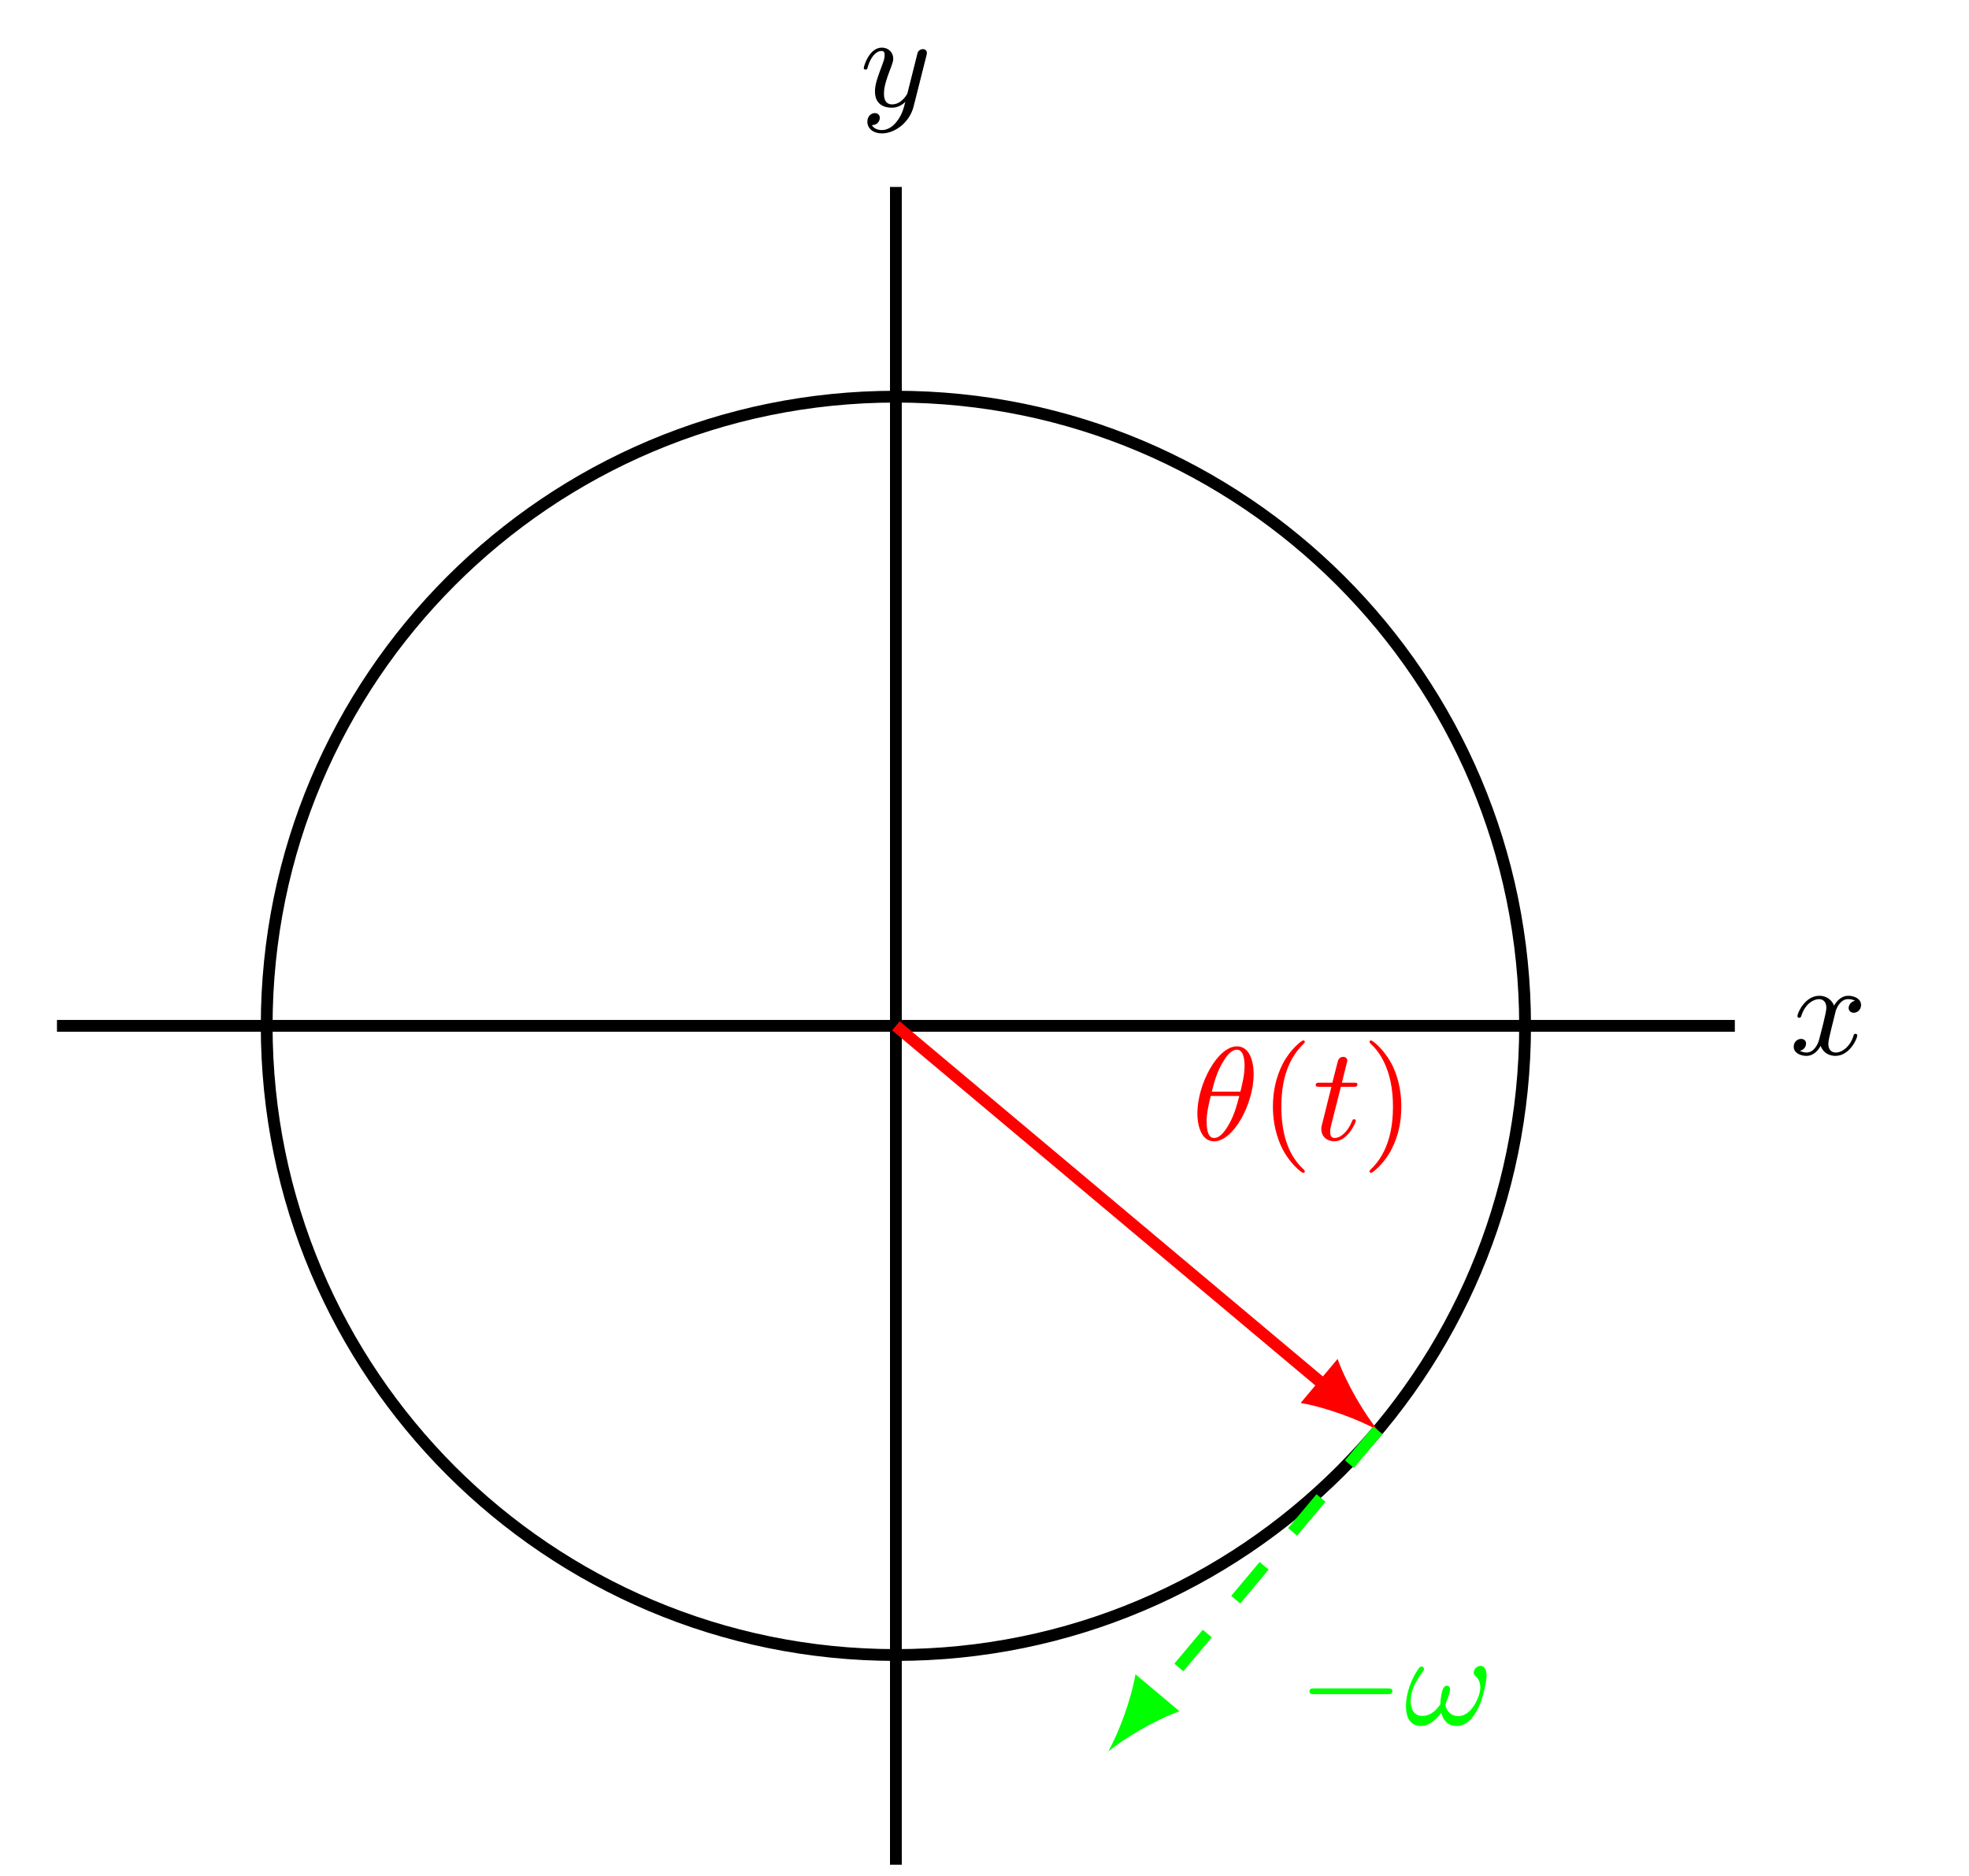 <?xml version="1.0" encoding="UTF-8"?>
<svg xmlns="http://www.w3.org/2000/svg" xmlns:xlink="http://www.w3.org/1999/xlink" width="331.723" height="316.069" viewBox="0 0 331.723 316.069">
<defs>
<g>
<g id="glyph-0-0">
<path d="M 11 -9.031 C 10.172 -8.875 9.922 -8.156 9.922 -7.812 C 9.922 -7.391 10.234 -7.016 10.797 -7.016 C 11.422 -7.016 12.016 -7.547 12.016 -8.328 C 12.016 -9.359 10.906 -9.875 9.859 -9.875 C 8.516 -9.875 7.734 -8.688 7.469 -8.219 C 7.031 -9.312 6.062 -9.875 4.984 -9.875 C 2.594 -9.875 1.297 -7.016 1.297 -6.438 C 1.297 -6.234 1.453 -6.172 1.609 -6.172 C 1.812 -6.172 1.875 -6.281 1.922 -6.406 C 2.609 -8.625 4.094 -9.312 4.938 -9.312 C 5.578 -9.312 6.172 -8.891 6.172 -7.844 C 6.172 -7.031 5.203 -3.469 4.922 -2.391 C 4.734 -1.703 4.062 -0.312 2.844 -0.312 C 2.391 -0.312 1.922 -0.469 1.703 -0.609 C 2.297 -0.719 2.75 -1.234 2.75 -1.812 C 2.75 -2.375 2.328 -2.609 1.906 -2.609 C 1.25 -2.609 0.672 -2.062 0.672 -1.297 C 0.672 -0.203 1.875 0.25 2.812 0.25 C 4.109 0.25 4.875 -0.828 5.203 -1.438 C 5.766 0.047 7.078 0.25 7.688 0.25 C 10.094 0.25 11.375 -2.656 11.375 -3.188 C 11.375 -3.312 11.312 -3.469 11.078 -3.469 C 10.844 -3.469 10.812 -3.375 10.703 -3.031 C 10.219 -1.438 8.922 -0.312 7.75 -0.312 C 7.109 -0.312 6.5 -0.719 6.5 -1.781 C 6.5 -2.281 6.812 -3.516 7.016 -4.359 C 7.109 -4.766 7.703 -7.172 7.75 -7.328 C 8.016 -8.141 8.688 -9.312 9.828 -9.312 C 10.234 -9.312 10.656 -9.25 11 -9.031 Z M 11 -9.031 "/>
</g>
<g id="glyph-0-1">
<path d="M 11.219 -8.609 C 11.234 -8.719 11.281 -8.844 11.281 -8.984 C 11.281 -9.266 11.078 -9.625 10.594 -9.625 C 10.297 -9.625 9.891 -9.453 9.719 -9.031 C 9.703 -8.938 9.469 -8.016 9.344 -7.531 L 8.219 -3.062 C 8.047 -2.406 8.047 -2.375 8 -2.172 C 7.984 -2.078 7.031 -0.312 5.422 -0.312 C 4.047 -0.312 4.047 -1.719 4.047 -2.141 C 4.047 -3.156 4.328 -4.25 5.297 -6.75 C 5.469 -7.266 5.609 -7.578 5.609 -8 C 5.609 -9.094 4.781 -9.875 3.688 -9.875 C 1.547 -9.875 0.641 -6.703 0.641 -6.438 C 0.641 -6.234 0.797 -6.172 0.953 -6.172 C 1.203 -6.172 1.234 -6.297 1.312 -6.594 C 1.781 -8.25 2.688 -9.312 3.625 -9.312 C 4.156 -9.312 4.156 -8.891 4.156 -8.578 C 4.156 -8.203 4.062 -7.797 3.859 -7.266 C 2.812 -4.484 2.531 -3.547 2.531 -2.484 C 2.531 0 4.531 0.25 5.359 0.25 C 6.453 0.25 7.234 -0.328 7.641 -0.734 C 7.344 0.406 7.109 1.406 6.234 2.531 C 5.562 3.422 4.672 4.016 3.688 4.016 C 3.062 4.016 2.328 3.797 2.016 3.172 C 3.188 3.172 3.344 2.188 3.344 1.969 C 3.344 1.469 3 1.156 2.5 1.156 C 1.969 1.156 1.25 1.594 1.25 2.609 C 1.25 3.781 2.281 4.578 3.688 4.578 C 5.969 4.578 8.406 2.641 9.047 0.016 Z M 11.219 -8.609 "/>
</g>
<g id="glyph-0-2">
<path d="M 10.406 -11.062 C 10.406 -13.359 9.656 -15.75 7.594 -15.75 C 4.328 -15.75 0.922 -9.391 0.922 -4.422 C 0.922 -2.812 1.406 0.25 3.734 0.25 C 7 0.25 10.406 -6.062 10.406 -11.062 Z M 3.344 -8.109 C 3.797 -9.875 4.266 -11.5 5.188 -13.047 C 5.719 -13.938 6.547 -15.188 7.578 -15.188 C 8.781 -15.188 8.875 -13.266 8.875 -12.422 C 8.875 -11.078 8.516 -9.516 8.172 -8.109 Z M 7.984 -7.391 C 7.625 -5.984 7.188 -4.312 6.297 -2.719 C 5.719 -1.672 4.828 -0.312 3.75 -0.312 C 2.797 -0.312 2.484 -1.469 2.484 -3.109 C 2.484 -4.531 2.844 -5.984 3.172 -7.391 Z M 7.984 -7.391 "/>
</g>
<g id="glyph-0-3">
<path d="M 4.766 -8.938 L 6.875 -8.938 C 7.281 -8.938 7.547 -8.938 7.547 -9.344 C 7.547 -9.625 7.328 -9.625 6.922 -9.625 L 4.938 -9.625 L 5.859 -13.344 C 5.859 -13.703 5.562 -13.984 5.156 -13.984 C 4.453 -13.984 4.266 -13.344 4.219 -13.109 L 3.328 -9.625 L 1.234 -9.625 C 0.797 -9.625 0.531 -9.625 0.531 -9.234 C 0.531 -8.938 0.781 -8.938 1.188 -8.938 L 3.172 -8.938 L 1.656 -2.859 C 1.469 -2.188 1.469 -2.141 1.469 -1.828 C 1.469 -0.516 2.484 0.25 3.641 0.25 C 5.969 0.25 7.281 -2.969 7.281 -3.188 C 7.281 -3.312 7.219 -3.469 7 -3.469 C 6.766 -3.469 6.75 -3.391 6.594 -3.016 C 5.906 -1.406 4.781 -0.312 3.688 -0.312 C 3.234 -0.312 2.969 -0.609 2.969 -1.344 C 2.969 -1.828 3.031 -2.094 3.125 -2.438 Z M 4.766 -8.938 "/>
</g>
<g id="glyph-0-4">
<path d="M 13.891 -8.266 C 13.891 -8.922 13.672 -9.875 12.875 -9.875 C 12.281 -9.875 11.734 -9.312 11.734 -8.766 C 11.734 -8.406 11.844 -8.359 12.016 -8.172 C 12.312 -7.891 12.844 -7.328 12.844 -6.219 C 12.844 -4.844 11.422 -1.406 9.141 -1.406 C 7.891 -1.406 7.172 -2.297 6.953 -3.234 C 6.953 -3.531 7.734 -5.141 7.734 -5.969 C 7.734 -6.25 7.578 -6.531 7.234 -6.531 C 7.062 -6.531 6.859 -6.438 6.719 -6.281 C 6.297 -5.75 6.094 -3.938 6.094 -3.375 C 5.359 -2.344 4.422 -1.438 3.078 -1.438 C 1.625 -1.438 1.109 -2.656 1.109 -3.938 C 1.109 -5.625 1.812 -7.125 3.219 -9 C 3.344 -9.188 3.344 -9.266 3.344 -9.391 C 3.344 -9.578 3.156 -9.766 2.953 -9.766 C 2.719 -9.766 2.547 -9.578 2.438 -9.406 C 1.203 -7.688 0.312 -5.203 0.312 -3.062 C 0.312 -1.344 0.922 0.25 2.875 0.25 C 4.297 0.25 5.562 -0.953 6.234 -1.984 C 6.531 -1.078 7.062 0.25 8.844 0.25 C 10.562 0.25 11.703 -1.156 12.562 -2.922 C 12.984 -3.797 13.25 -4.766 13.469 -5.672 C 13.703 -6.656 13.891 -7.578 13.891 -8.266 Z M 13.891 -8.266 "/>
</g>
<g id="glyph-1-0">
<path d="M 7.625 5.312 C 7.625 5.203 7.547 5.141 7.422 4.984 C 4.531 2.344 3.672 -1.672 3.672 -5.578 C 3.672 -9.047 4.328 -13.25 7.484 -16.25 C 7.578 -16.328 7.625 -16.406 7.625 -16.516 C 7.625 -16.672 7.5 -16.75 7.344 -16.75 C 7.078 -16.75 5.078 -15.156 3.859 -12.719 C 2.797 -10.562 2.25 -8.266 2.25 -5.609 C 2.25 -4 2.453 -1.453 3.688 1.188 C 5 3.938 7.078 5.562 7.344 5.562 C 7.5 5.562 7.625 5.469 7.625 5.312 Z M 7.625 5.312 "/>
</g>
<g id="glyph-1-1">
<path d="M 6.656 -5.609 C 6.656 -7.438 6.391 -9.891 5.234 -12.375 C 3.906 -15.125 1.828 -16.75 1.562 -16.75 C 1.344 -16.75 1.297 -16.578 1.297 -16.516 C 1.297 -16.406 1.344 -16.328 1.5 -16.172 C 2.797 -15.016 5.25 -11.969 5.25 -5.609 C 5.25 -2.406 4.672 2.031 1.438 5.047 C 1.391 5.109 1.297 5.203 1.297 5.312 C 1.297 5.391 1.344 5.562 1.562 5.562 C 1.828 5.562 3.844 3.953 5.047 1.516 C 6.125 -0.625 6.656 -2.922 6.656 -5.609 Z M 6.656 -5.609 "/>
</g>
<g id="glyph-2-0">
<path d="M 15.078 -5.109 C 15.484 -5.109 15.906 -5.109 15.906 -5.609 C 15.906 -6.078 15.469 -6.078 15.078 -6.078 L 2.75 -6.078 C 2.375 -6.078 1.922 -6.078 1.922 -5.609 C 1.922 -5.109 2.344 -5.109 2.75 -5.109 Z M 15.078 -5.109 "/>
</g>
</g>
<clipPath id="clip-0">
<path clip-rule="nonzero" d="M 149 30 L 152 30 L 152 315.141 L 149 315.141 Z M 149 30 "/>
</clipPath>
</defs>
<path fill="none" stroke-width="0.797" stroke-linecap="butt" stroke-linejoin="miter" stroke="rgb(0%, 0%, 0%)" stroke-opacity="1" stroke-miterlimit="10" d="M -56.694 0 L 56.694 0 " transform="matrix(2.493, 0, 0, -2.493, 150.935, 172.832)"/>
<g fill="rgb(0%, 0%, 0%)" fill-opacity="1">
<use xlink:href="#glyph-0-0" x="301.522" y="177.643"/>
</g>
<g clip-path="url(#clip-0)">
<path fill="none" stroke-width="0.797" stroke-linecap="butt" stroke-linejoin="miter" stroke="rgb(0%, 0%, 0%)" stroke-opacity="1" stroke-miterlimit="10" d="M -0.001 -56.693 L -0.001 56.693 " transform="matrix(2.493, 0, 0, -2.493, 150.935, 172.832)"/>
</g>
<g fill="rgb(0%, 0%, 0%)" fill-opacity="1">
<use xlink:href="#glyph-0-1" x="144.878" y="17.899"/>
</g>
<path fill="none" stroke-width="0.797" stroke-linecap="butt" stroke-linejoin="miter" stroke="rgb(0%, 0%, 0%)" stroke-opacity="1" stroke-miterlimit="10" d="M 42.519 0 C 42.519 23.483 23.484 42.52 -0.001 42.52 C -23.484 42.52 -42.521 23.483 -42.521 0 C -42.521 -23.483 -23.484 -42.52 -0.001 -42.52 C 23.484 -42.52 42.519 -23.483 42.519 0 Z M 42.519 0 " transform="matrix(2.493, 0, 0, -2.493, 150.935, 172.832)"/>
<path fill="none" stroke-width="0.797" stroke-linecap="butt" stroke-linejoin="miter" stroke="rgb(100%, 0%, 0%)" stroke-opacity="1" stroke-miterlimit="10" d="M -0.001 0 L 29 -24.335 " transform="matrix(2.493, 0, 0, -2.493, 150.935, 172.832)"/>
<path fill-rule="nonzero" fill="rgb(100%, 0%, 0%)" fill-opacity="1" d="M 232.125 240.961 C 229.902 238.254 226.863 233.172 225.348 228.949 L 219.121 236.371 C 223.543 237.129 229.074 239.242 232.125 240.961 "/>
<g fill="rgb(100%, 0%, 0%)" fill-opacity="1">
<use xlink:href="#glyph-0-2" x="200.801" y="192.038"/>
</g>
<g fill="rgb(100%, 0%, 0%)" fill-opacity="1">
<use xlink:href="#glyph-1-0" x="212.202" y="192.038"/>
</g>
<g fill="rgb(100%, 0%, 0%)" fill-opacity="1">
<use xlink:href="#glyph-0-3" x="221.135" y="192.038"/>
</g>
<g fill="rgb(100%, 0%, 0%)" fill-opacity="1">
<use xlink:href="#glyph-1-1" x="229.429" y="192.038"/>
</g>
<path fill="none" stroke-width="0.797" stroke-linecap="butt" stroke-linejoin="miter" stroke="rgb(0%, 100%, 0%)" stroke-opacity="1" stroke-dasharray="2.989 2.989" stroke-miterlimit="10" d="M 32.571 -27.332 L 17.347 -45.474 " transform="matrix(2.493, 0, 0, -2.493, 150.935, 172.832)"/>
<path fill-rule="nonzero" fill="rgb(0%, 100%, 0%)" fill-opacity="1" d="M 186.707 295.09 C 189.414 292.867 194.496 289.824 198.715 288.309 L 191.297 282.082 C 190.539 286.504 188.426 292.035 186.707 295.09 "/>
<g fill="rgb(0%, 100%, 0%)" fill-opacity="1">
<use xlink:href="#glyph-2-0" x="218.686" y="290.538"/>
</g>
<g fill="rgb(0%, 100%, 0%)" fill-opacity="1">
<use xlink:href="#glyph-0-4" x="236.553" y="290.538"/>
</g>
</svg>

